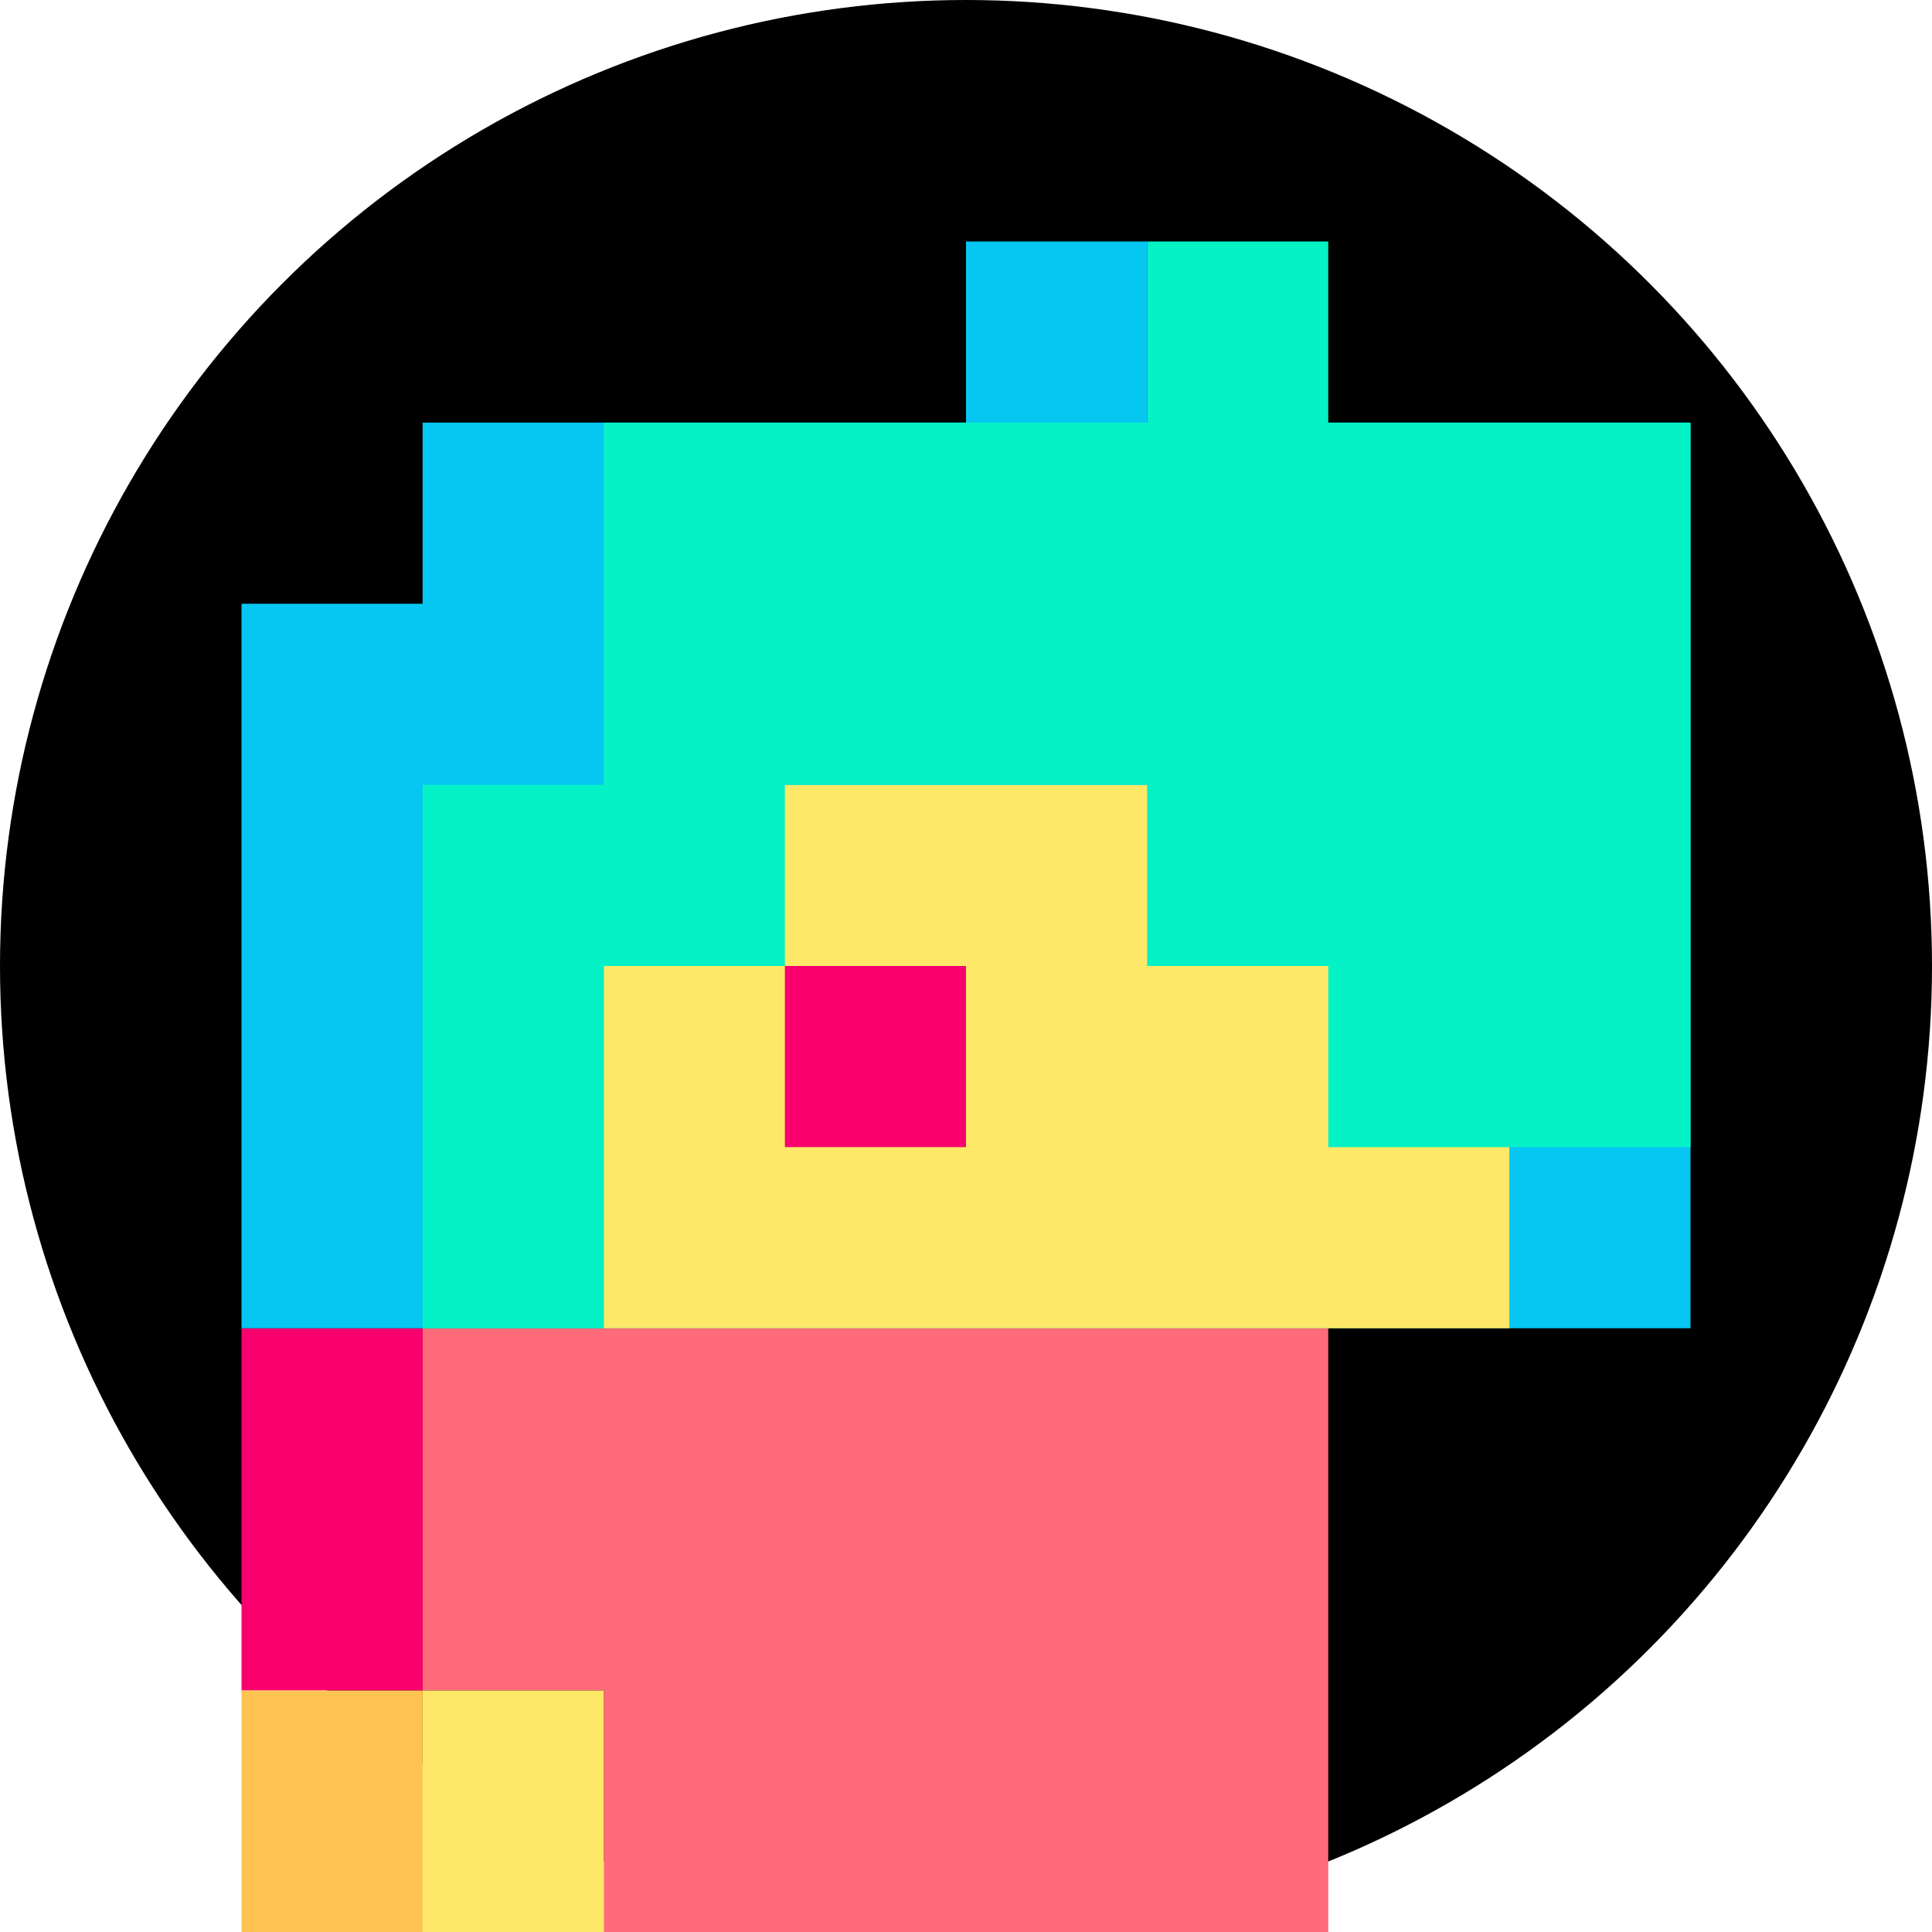 <svg width="16" height="16" viewBox="0 0 16 16" fill="none" xmlns="http://www.w3.org/2000/svg">
<g clip-path="url(#clip0_601_2)">
<circle cx="8" cy="8" r="8" fill="black"/>
<path fill-rule="evenodd" clip-rule="evenodd" d="M5 11H3.5V14H5L5 17H11V11H5Z" fill="#FF6B79"/>
<rect x="3.5" y="14" width="1.5" height="3" fill="#FEE868"/>
<rect x="2" y="11" width="1.5" height="3" fill="#F9006F"/>
<rect x="2" y="14" width="1.5" height="3" fill="#FFC352"/>
<path fill-rule="evenodd" clip-rule="evenodd" d="M9.5 2H8V3.5H3.5V5L8 5H9.5L14 5V3.5H9.5V2ZM2 11V5H14V11H2Z" fill="#05C7F2"/>
<rect x="5" y="6.5" width="7.5" height="4.5" fill="#FEE868"/>
<rect x="6.5" y="8" width="1.5" height="1.5" fill="#F9006F"/>
<path fill-rule="evenodd" clip-rule="evenodd" d="M11 2H9.5V3.5L5 3.5V6.5H14V3.5L11 3.5V2ZM11 8L11 9.5H14V6.5H11H9.5V8H11ZM6.5 6.5H5H3.5V11H5L5 8H6.5V6.5Z" fill="#05F2C7"/>
</g>
<defs>
<clipPath id="clip0_601_2">
<rect width="16" height="16" fill="white"/>
</clipPath>
</defs>
</svg>
